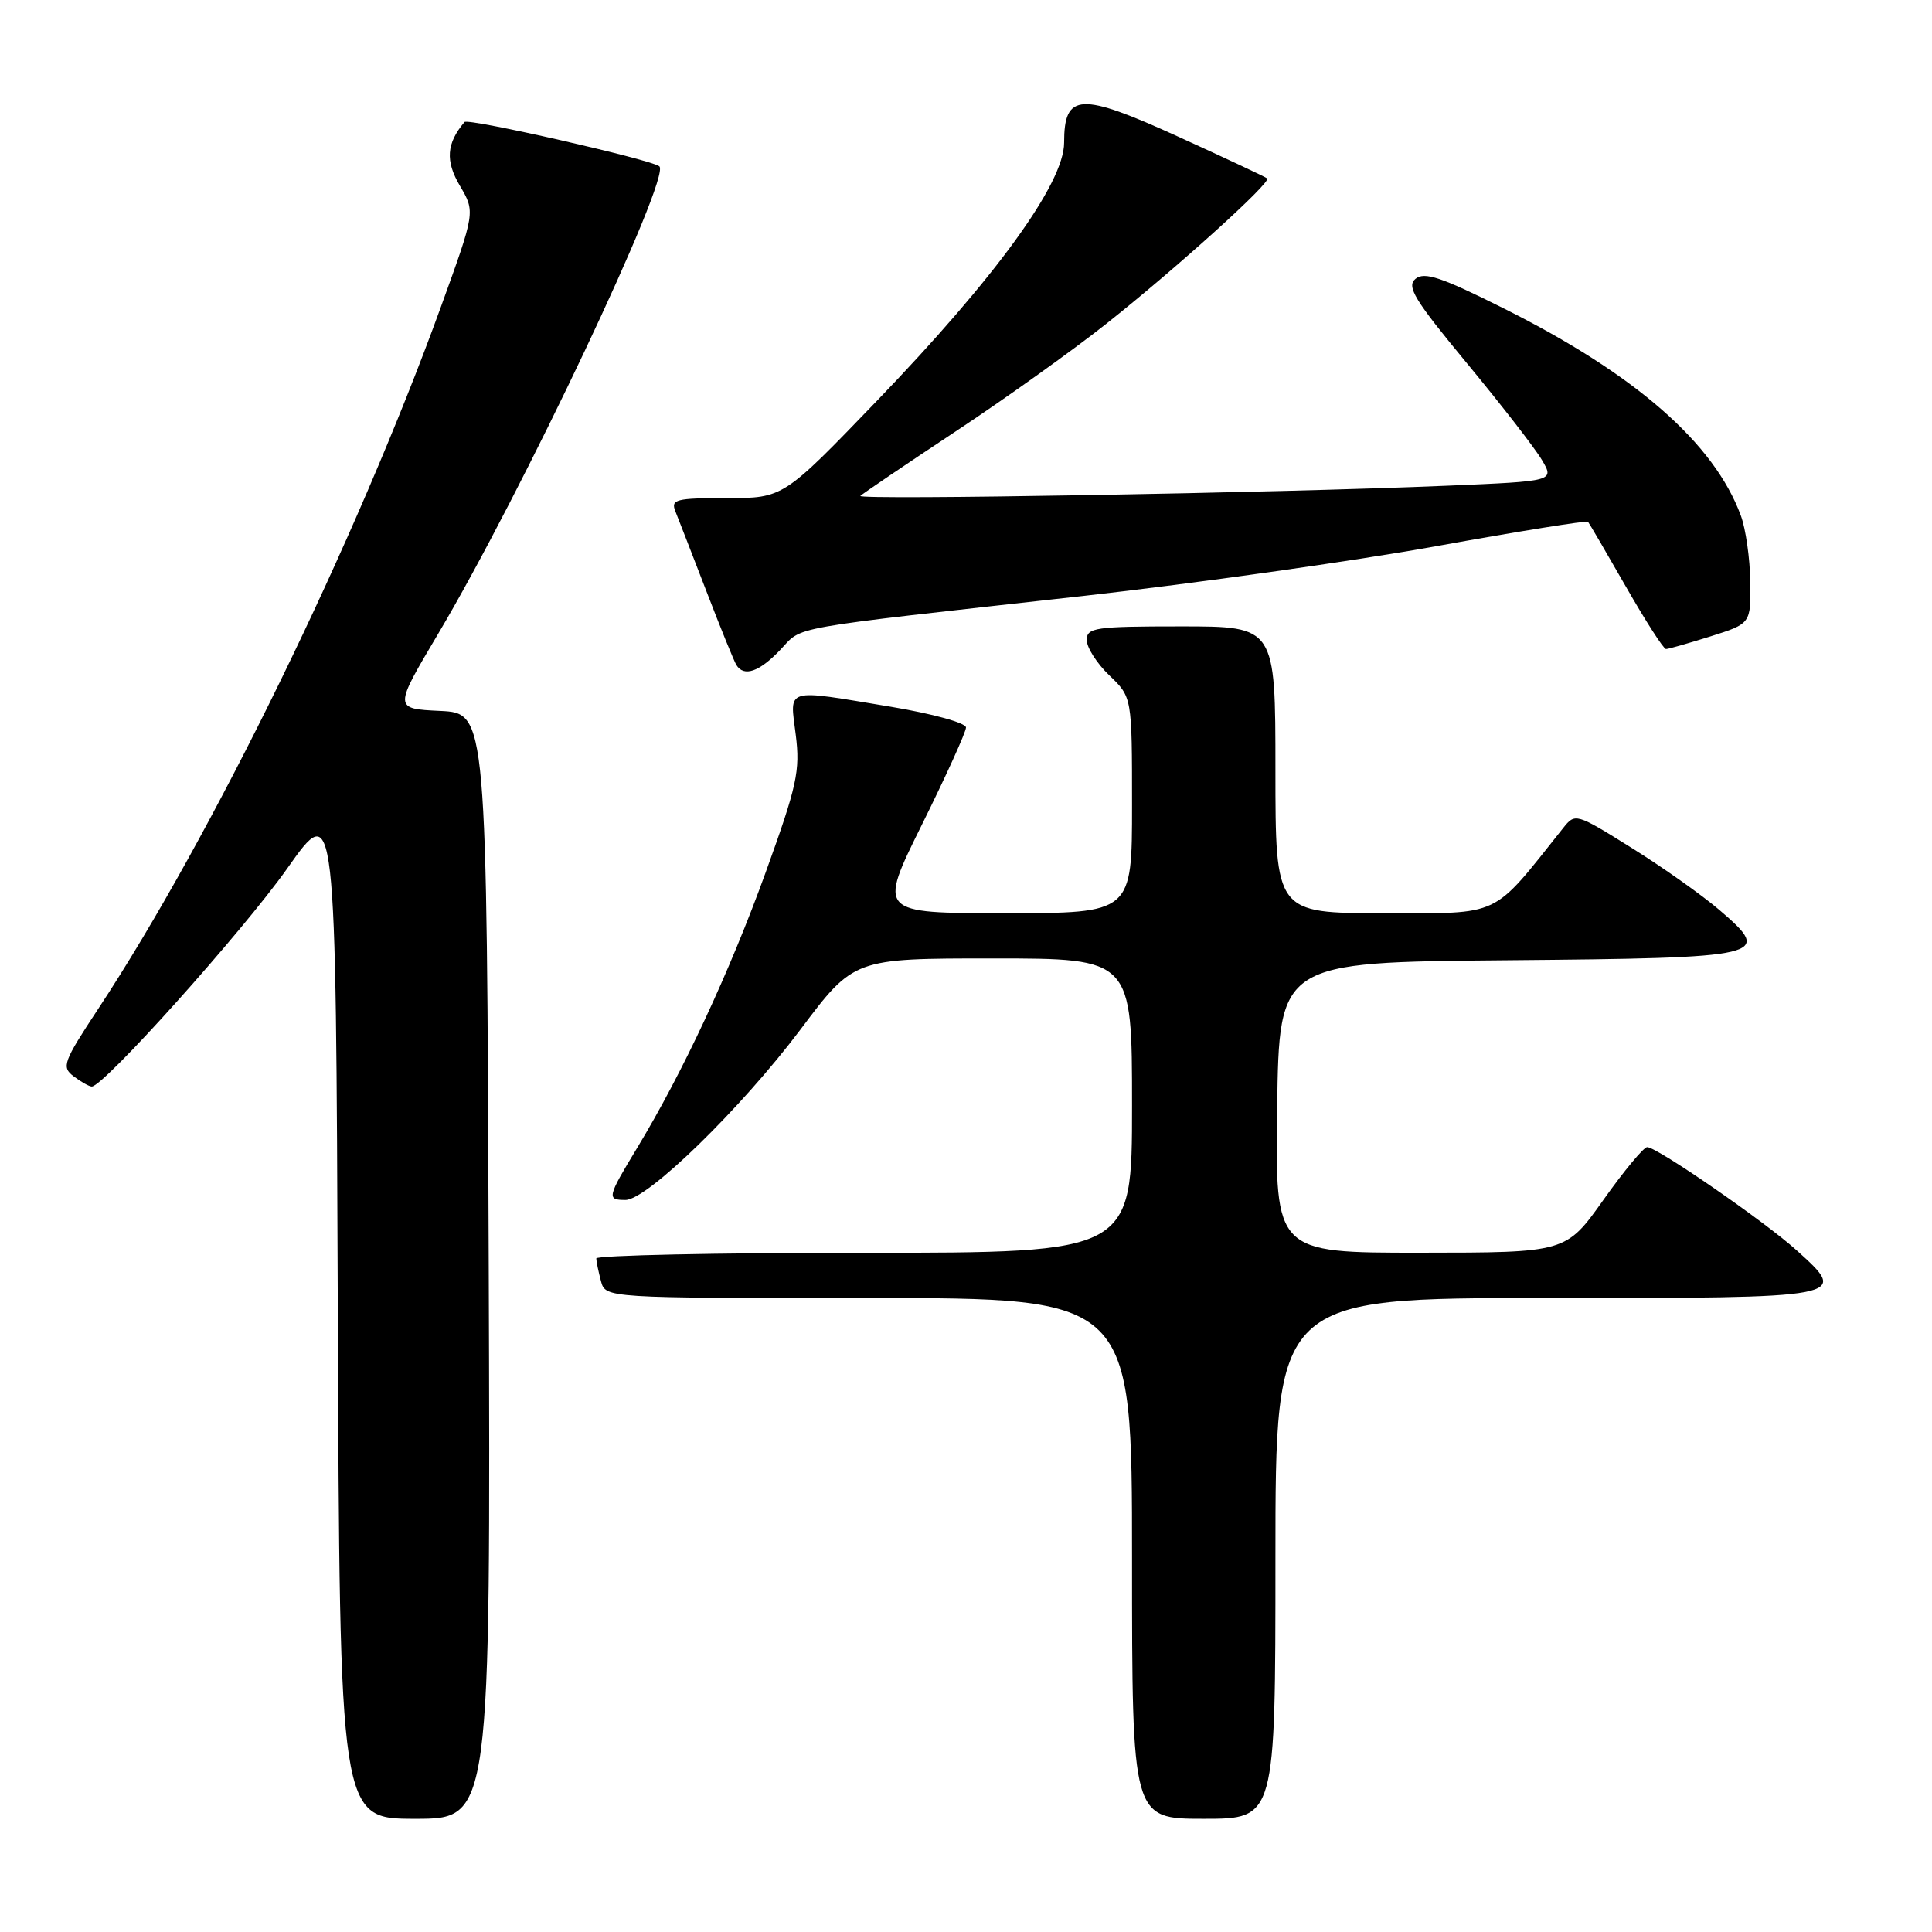 <?xml version="1.0" encoding="UTF-8" standalone="no"?>
<!DOCTYPE svg PUBLIC "-//W3C//DTD SVG 1.1//EN" "http://www.w3.org/Graphics/SVG/1.1/DTD/svg11.dtd" >
<svg xmlns="http://www.w3.org/2000/svg" xmlns:xlink="http://www.w3.org/1999/xlink" version="1.1" viewBox="0 0 256 256">
 <g >
 <path fill="currentColor"
d=" M 64.76 167.75 C 64.50 94.50 64.50 94.50 58.33 94.20 C 52.16 93.91 52.16 93.91 58.07 83.96 C 69.11 65.37 88.94 23.48 87.37 22.04 C 86.43 21.18 62.01 15.62 61.55 16.17 C 59.16 19.00 58.99 21.31 60.93 24.60 C 62.98 28.08 62.98 28.08 58.43 40.64 C 47.16 71.73 28.07 110.83 13.03 133.65 C 8.37 140.72 8.13 141.38 9.75 142.61 C 10.71 143.34 11.79 143.95 12.15 143.97 C 13.68 144.04 32.14 123.45 38.05 115.09 C 44.50 105.95 44.50 105.95 44.76 173.47 C 45.01 241.00 45.01 241.00 55.01 241.00 C 65.01 241.00 65.01 241.00 64.76 167.75 Z  M 169.00 206.50 C 169.00 172.00 169.00 172.00 204.89 172.00 C 245.02 172.00 245.06 171.99 238.07 165.68 C 233.83 161.85 219.56 152.00 218.26 152.00 C 217.80 152.00 215.19 155.14 212.46 158.99 C 207.50 165.98 207.50 165.98 188.23 165.99 C 168.96 166.00 168.96 166.00 169.23 146.75 C 169.50 127.50 169.50 127.50 199.64 127.24 C 234.21 126.93 235.02 126.74 227.82 120.57 C 225.48 118.57 220.23 114.86 216.15 112.32 C 208.81 107.74 208.72 107.72 207.12 109.73 C 197.55 121.74 199.11 121.00 183.38 121.00 C 169.00 121.00 169.00 121.00 169.00 102.00 C 169.00 83.00 169.00 83.00 156.50 83.00 C 145.10 83.00 144.00 83.16 144.00 84.81 C 144.00 85.81 145.35 87.92 147.00 89.50 C 150.00 92.37 150.00 92.37 150.00 106.69 C 150.00 121.00 150.00 121.00 133.17 121.00 C 116.35 121.00 116.35 121.00 122.17 109.25 C 125.37 102.79 127.99 97.01 128.00 96.40 C 128.00 95.79 123.60 94.58 118.05 93.65 C 103.81 91.29 104.65 91.04 105.44 97.36 C 106.04 102.15 105.61 104.11 101.45 115.61 C 96.68 128.80 90.47 142.12 84.41 152.13 C 80.45 158.67 80.38 159.00 82.88 159.00 C 85.76 159.00 98.19 146.89 106.07 136.41 C 113.14 127.00 113.14 127.00 131.57 127.00 C 150.00 127.00 150.00 127.00 150.00 146.50 C 150.00 166.00 150.00 166.00 114.50 166.00 C 94.97 166.00 79.01 166.34 79.01 166.75 C 79.02 167.16 79.30 168.51 79.63 169.75 C 80.23 172.00 80.23 172.00 115.12 172.00 C 150.00 172.00 150.00 172.00 150.00 206.50 C 150.00 241.00 150.00 241.00 159.50 241.00 C 169.00 241.00 169.00 241.00 169.00 206.50 Z  M 103.37 86.13 C 106.48 82.89 103.38 83.44 143.50 78.97 C 158.35 77.31 179.41 74.34 190.31 72.37 C 201.21 70.40 210.26 68.95 210.42 69.14 C 210.59 69.34 212.85 73.21 215.45 77.75 C 218.05 82.29 220.43 86.00 220.75 86.00 C 221.07 86.00 223.73 85.24 226.66 84.32 C 232.00 82.63 232.00 82.63 231.92 77.07 C 231.88 74.01 231.32 70.07 230.67 68.32 C 227.13 58.71 216.69 49.59 199.26 40.87 C 190.99 36.73 188.74 35.97 187.56 36.95 C 186.34 37.96 187.41 39.72 194.38 48.14 C 198.93 53.64 203.40 59.40 204.31 60.95 C 205.97 63.76 205.97 63.76 191.74 64.36 C 169.42 65.31 113.45 66.28 114.00 65.71 C 114.28 65.43 119.90 61.62 126.50 57.25 C 133.10 52.89 142.14 46.43 146.58 42.91 C 155.93 35.50 168.50 24.14 167.91 23.64 C 167.68 23.45 162.41 20.97 156.19 18.14 C 143.12 12.18 141.00 12.29 141.00 18.91 C 141.00 24.27 131.94 36.77 116.14 53.17 C 103.79 66.00 103.79 66.00 96.29 66.00 C 89.54 66.00 88.86 66.18 89.49 67.75 C 89.88 68.71 91.73 73.49 93.61 78.36 C 95.48 83.23 97.27 87.62 97.57 88.11 C 98.57 89.73 100.59 89.04 103.37 86.13 Z "/>
</g>
</svg>